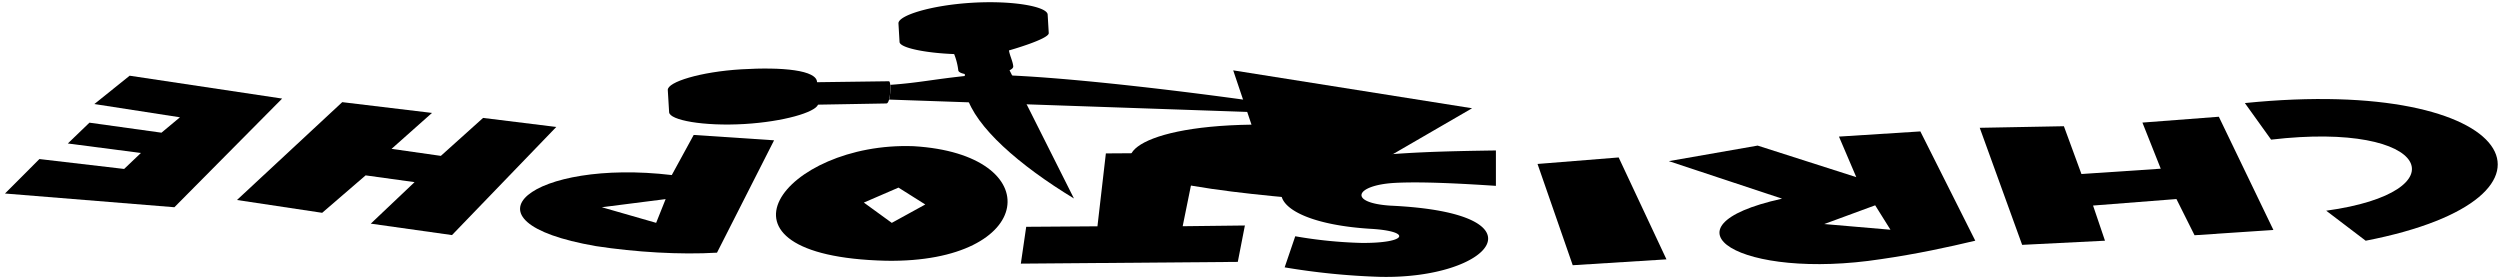 <svg viewBox="0 0 1125.77 125.73">
  <g class="paperPurple">
    <polygon points="78.53 93.32 127.05 44.39 58.38 34.09 42.49 46.85 81.03 52.82 72.71 59.75 40.28 55.24 30.54 64.61 63.45 68.89 55.9 76.08 17.75 71.62 2.24 87.14 78.53 93.32"/>
    <polygon points="459.69 118.72 557.39 117.93 560.58 101.54 532.57 101.87 539.28 68.81 497.98 69.08 494.19 101.91 462.11 102.13 459.69 118.72"/>
    <path d="M1065.29,108.4l-17.78-13.52c61-8.36,47.48-40.47-24.81-32l-11.82-16.47C1134.23,33.93,1165,89.05,1065.29,108.4Z"/>
  </g>
  <g class="paperGreen">
    <path d="M847,116.7c-63,9.68-102.39-14.41-44.52-27.24l-51-16.9,40-7L835.9,79.77l-7.8-18.26,36.65-2.33,24.73,49.21C877.12,111.33,863.08,114.38,847,116.7Zm4.29-13.25-6.88-11-22.94,8.44Z"/>
    <path d="M399,117.42c-86-2.07-45.7-53.71,12.36-51.59C472.33,69.41,466.85,118.55,399,117.42Zm17.66-25.34-12.06-7.6L389,91.22l12.58,9.14Z"/>
  </g>
  <g class="paperBlue">
    <polygon points="910.59 110.26 891.49 57.55 929.39 56.84 937.29 78.36 973 75.96 964.75 55.2 999.16 52.57 1023.73 103.55 988.22 105.93 980.07 89.63 942.52 92.56 947.89 108.39 910.59 110.26"/>
    <path d="M578.49,120.39l4.77-14a202.29,202.29,0,0,0,29.78,3c21,.17,23-5.36,3.71-6.38-49.67-3.2-54.39-26-5.66-32,19-2.44,39.08-2.92,62.53-3.26l0,15.94c-15.19-1-33.46-2-45.78-1.32-17.67,1.07-20.95,9-1.63,10.24,71.59,3.34,45.2,33.27-5,32.05A315.11,315.11,0,0,1,578.49,120.39Z"/>
    <path d="M268.37,110.83c-65-11.22-28.13-39.39,34.14-32l9.86-18.05,36.2,2.4-25.7,50.6C306.33,114.77,286.16,113.56,268.37,110.83Zm27.1-10.48,4.27-10.69L271,93.32Z"/>
  </g>
  <g class="paperRed">
    <polygon points="106.71 90.06 154.11 46 194.53 50.85 176.32 67.03 198.52 70.19 217.54 53.1 250.5 57.17 203.54 105.86 166.96 100.71 186.68 82.02 164.64 78.97 145.08 95.83 106.71 90.06"/>
    <polygon points="708.21 119.43 692.36 73.83 728.9 70.9 750.42 116.79 708.21 119.43"/>
    <path d="M591.72,90l71.17-41.25L555.32,31.68l8.24,24.45c-54.7.75-68.09,17.46-41.42,24.4C540,85.23,567.48,87.93,591.72,90Z"/>
  </g>
  <g class="handle">
    <path d="M431.52,31.64c.36,3.76,25.14,2.29,24.75-1.8-.21-2.3-1.54-4.71-1.93-7.13,0,0,18.09-5.1,17.92-7.82l-.49-8.34c-.22-3.57-15.48-6.41-34-5.31S404.36,7,404.58,10.56l.49,8.34c.16,2.72,12.15,5,24.59,5.45A29.08,29.08,0,0,1,431.52,31.64Z"/>
    <path d="M400.23,36.59c1.31-.26.81,10-1.05,10l-30.81.54c-1.36,3.47-15.55,7.66-33.06,8.71-18.55,1.1-33.82-1.74-34-5.31l-.6-10c-.21-3.57,14.61-8.21,33.16-9.32s34,.38,34.05,5.81Z"/>
  </g>
  <g class="handleOverlapLine">
    <path d="M421.64,8.06C420,8.58,419,9.13,419,9.65c.09,1.54,8.73,2.27,19.29,1.65s19.06-2.39,19-3.93c0-.53-1-1-2.78-1.27"/>
    <path d="M317.75,38c-1.69.52-2.64,1.07-2.61,1.59.1,1.54,8.74,2.28,19.3,1.65s19.06-2.39,19-3.93c0-.52-1.05-.95-2.78-1.27"/>
    <path d="M429.66,24.35a14.4,14.4,0,0,0-2.89-5.13"/>
    <path d="M454.34,22.71A6.69,6.69,0,0,1,454.7,17"/>
  </g>
  <path class="bladeBottom" d="M433.88,27c1.36,4.7-.27,10.55,1.26,15.81,4,14.34,23.85,31.63,48.47,46.57L451.7,25.87C451.14,24.15,433.31,25.28,433.88,27Z"/>
  <path class="bladeTop" d="M435.53,34.12c-15.74,1.64-21.11,3.09-34.63,4.09a21.39,21.39,0,0,1-.54,6.63l206,7.1C560,43.86,459.7,31.34,435.53,34.12Z"/>
  <ellipse class="screw" cx="446.46" cy="38.98" rx="7.03" ry="2.05" transform="translate(-1.53 26.63) rotate(-3.41)"/>
</svg>
